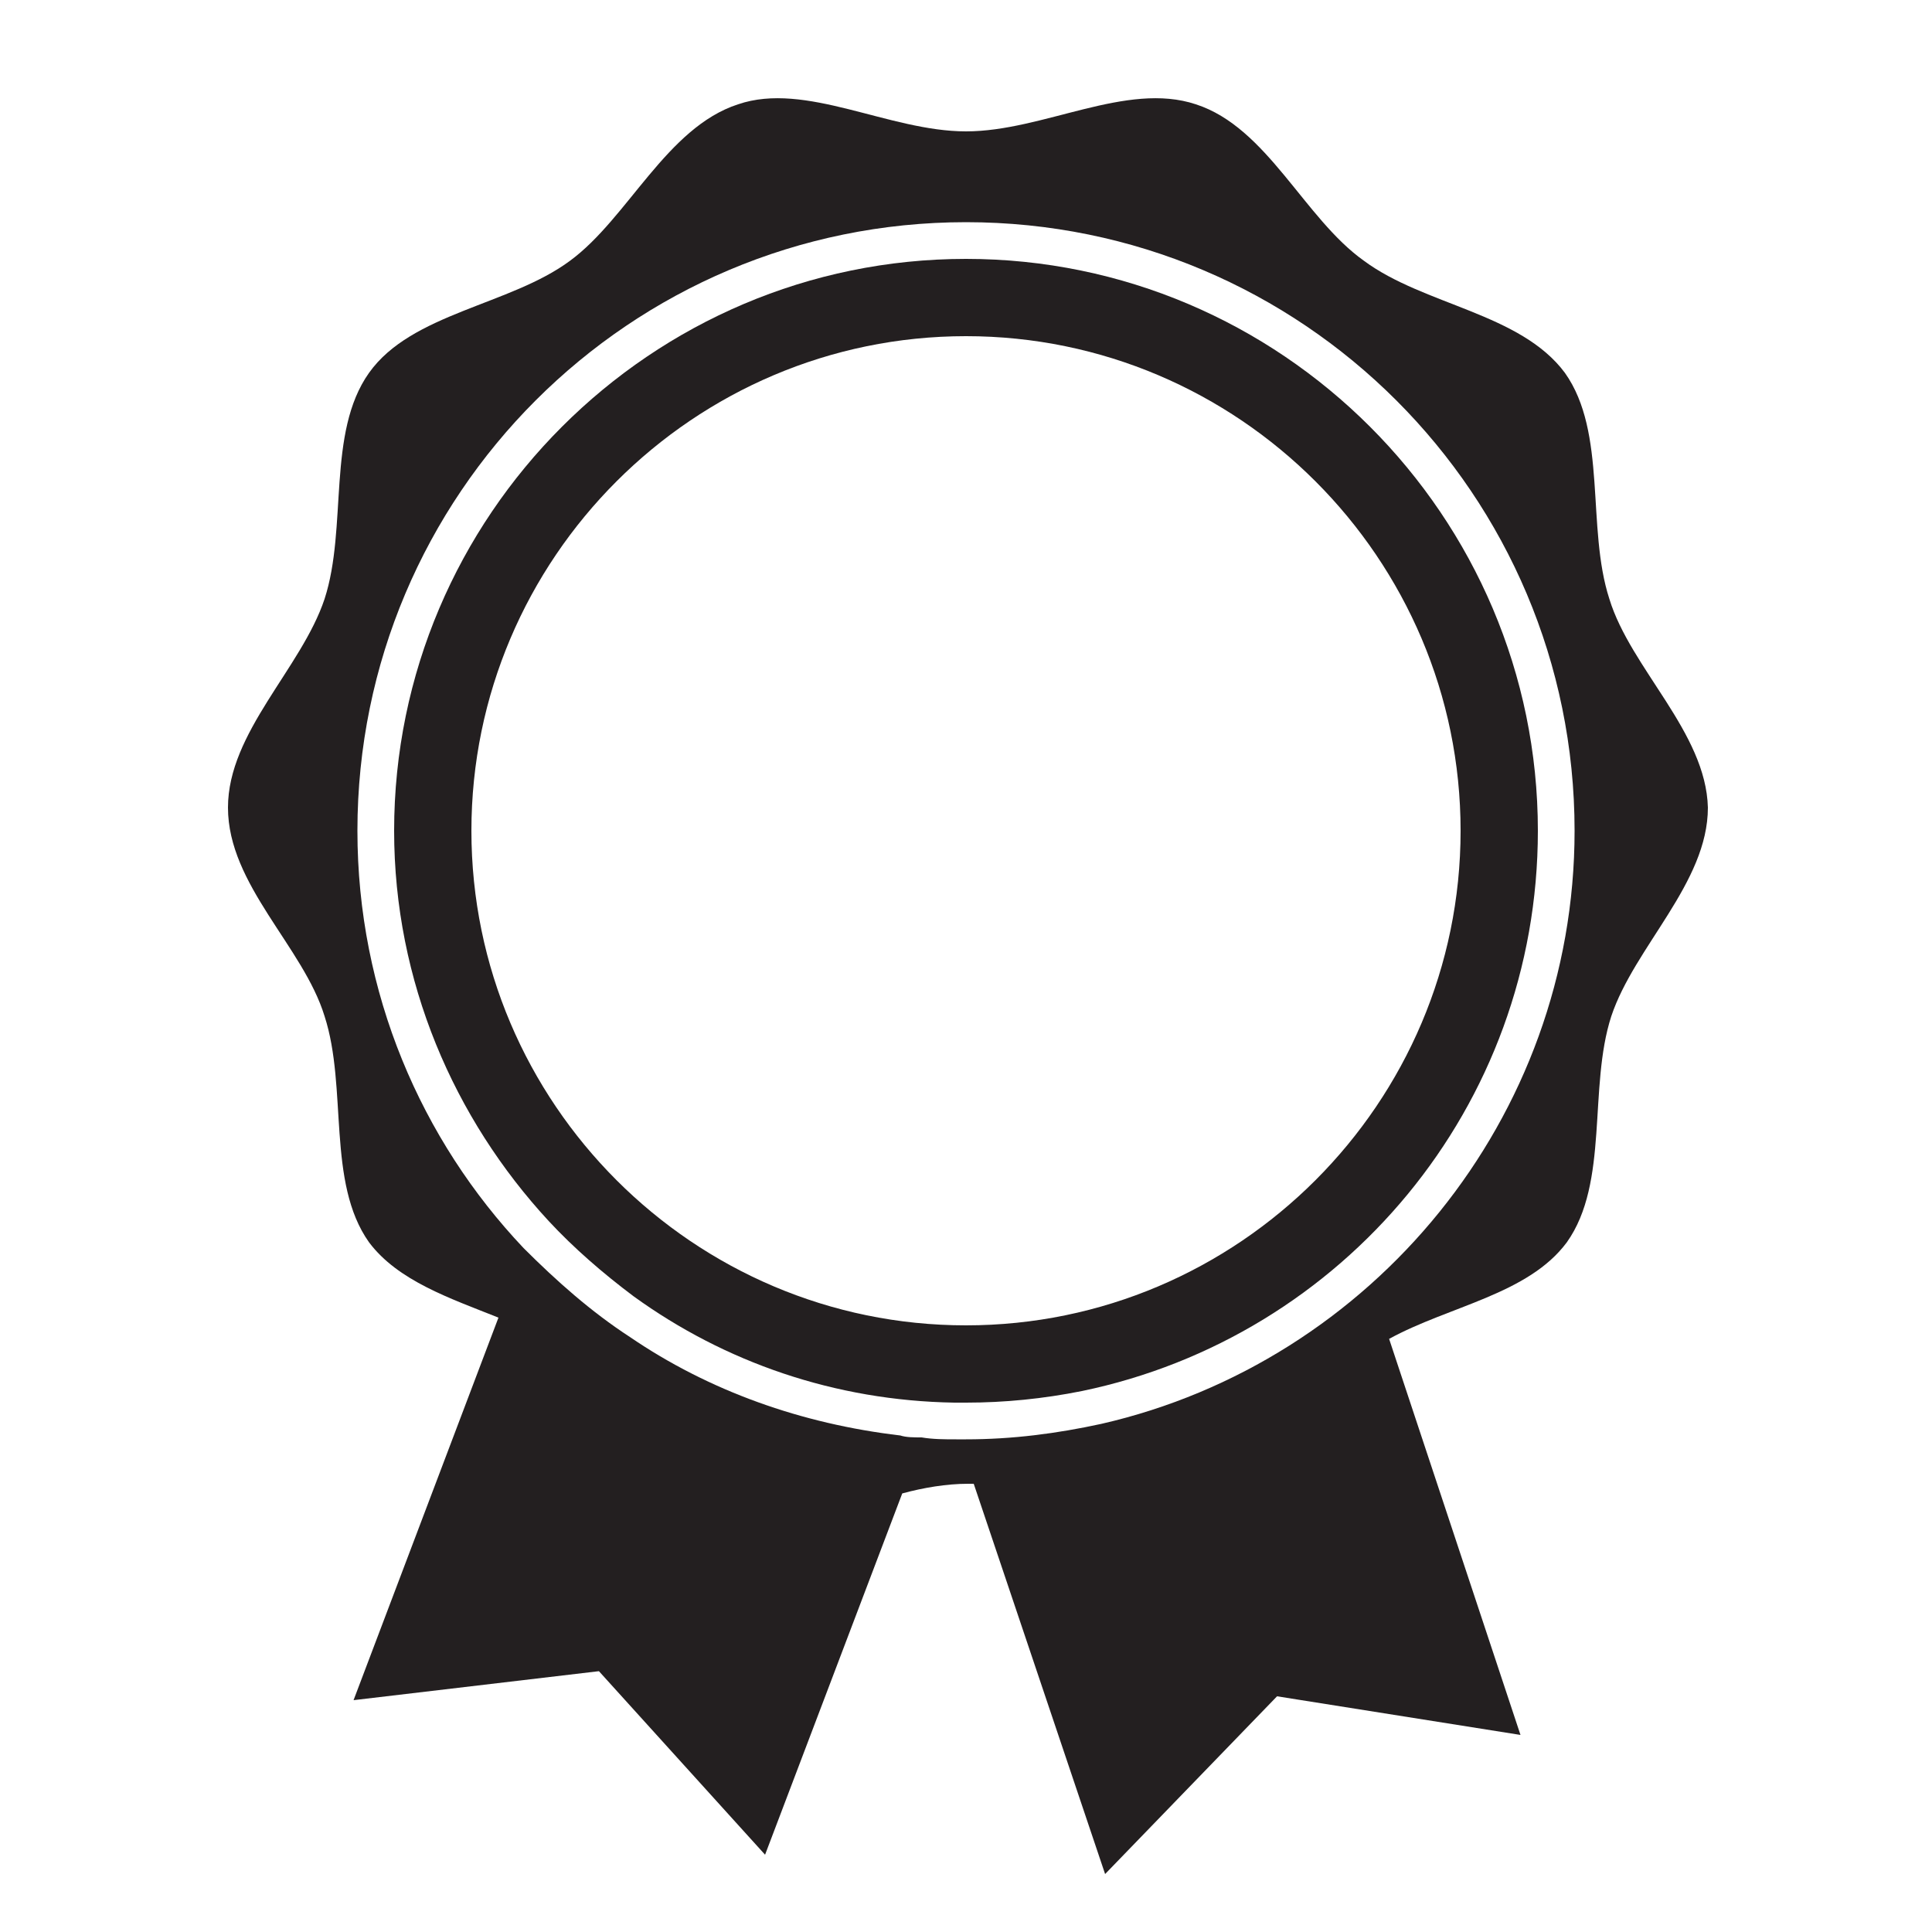 <?xml version="1.0" encoding="utf-8"?>
<!-- Generator: Adobe Illustrator 18.1.0, SVG Export Plug-In . SVG Version: 6.00 Build 0)  -->
<svg version="1.1" id="Layer_1" xmlns="http://www.w3.org/2000/svg" xmlns:xlink="http://www.w3.org/1999/xlink" x="0px" y="0px"
	 viewBox="0 0 100 100" enable-background="new 0 0 100 100" xml:space="preserve">
<g>
	<path fill="#231F20" d="M50,13.4c-16.3,0-29.6,13.3-29.6,29.6c0,7.8,3.1,14.9,8,20.2c1.3,1.4,2.8,2.7,4.4,3.9c4.7,3.4,10.4,5.4,16.6,5.5
		c0.2,0,0.4,0,0.6,0c2,0,4-0.2,6-0.6c13.5-2.8,23.6-14.7,23.6-29C79.6,26.7,66.3,13.4,50,13.4z M50,68.6
		c-14.1,0-25.6-11.5-25.6-25.6c0-14.1,11.5-25.6,25.6-25.6c14.1,0,25.6,11.5,25.6,25.6C75.6,57.1,64.1,68.6,50,68.6z"/>
	<path fill="#231F20" d="M83.3,31c-1.2-3.7-0.1-8.6-2.3-11.7c-2.3-3.1-7.3-3.5-10.4-5.8c-3.1-2.2-5-6.9-8.7-8.1C58.3,4.2,54,6.8,50,6.8
		c-4,0-8.3-2.6-11.8-1.4c-3.7,1.2-5.7,5.9-8.7,8.1c-3.1,2.3-8.2,2.7-10.4,5.8c-2.2,3.1-1.1,8-2.3,11.7c-1.2,3.6-5,6.9-5,10.8
		c0,4,3.9,7.2,5,10.8c1.2,3.7,0.1,8.6,2.3,11.7c1.5,2,4.2,2.9,6.7,3.9L18.3,88L31,86.5l8.6,9.5l7.1-18.7c1.1-0.3,2.3-0.5,3.4-0.5
		c0.1,0,0.2,0,0.3,0l6.8,20.2l8.9-9.2l12.6,2l-6.8-20.5c3.1-1.7,7.2-2.3,9.2-5c2.2-3.1,1.1-8,2.3-11.7c1.2-3.6,5-6.9,5-10.8
		C88.3,37.9,84.4,34.6,83.3,31z M57,73.7c-2.3,0.5-4.6,0.8-7,0.8c-0.2,0-0.3,0-0.5,0c-0.6,0-1.2,0-1.8-0.1c-0.4,0-0.8,0-1.1-0.1
		c-5.1-0.6-9.9-2.3-14-5.1c-2-1.3-3.8-2.9-5.5-4.6C21.8,59,18.5,51.4,18.5,43c0-17.4,14.1-31.5,31.5-31.5
		c17.4,0,31.5,14.1,31.5,31.5C81.5,57.9,71,70.5,57,73.7z"/>
</g>
</svg>
